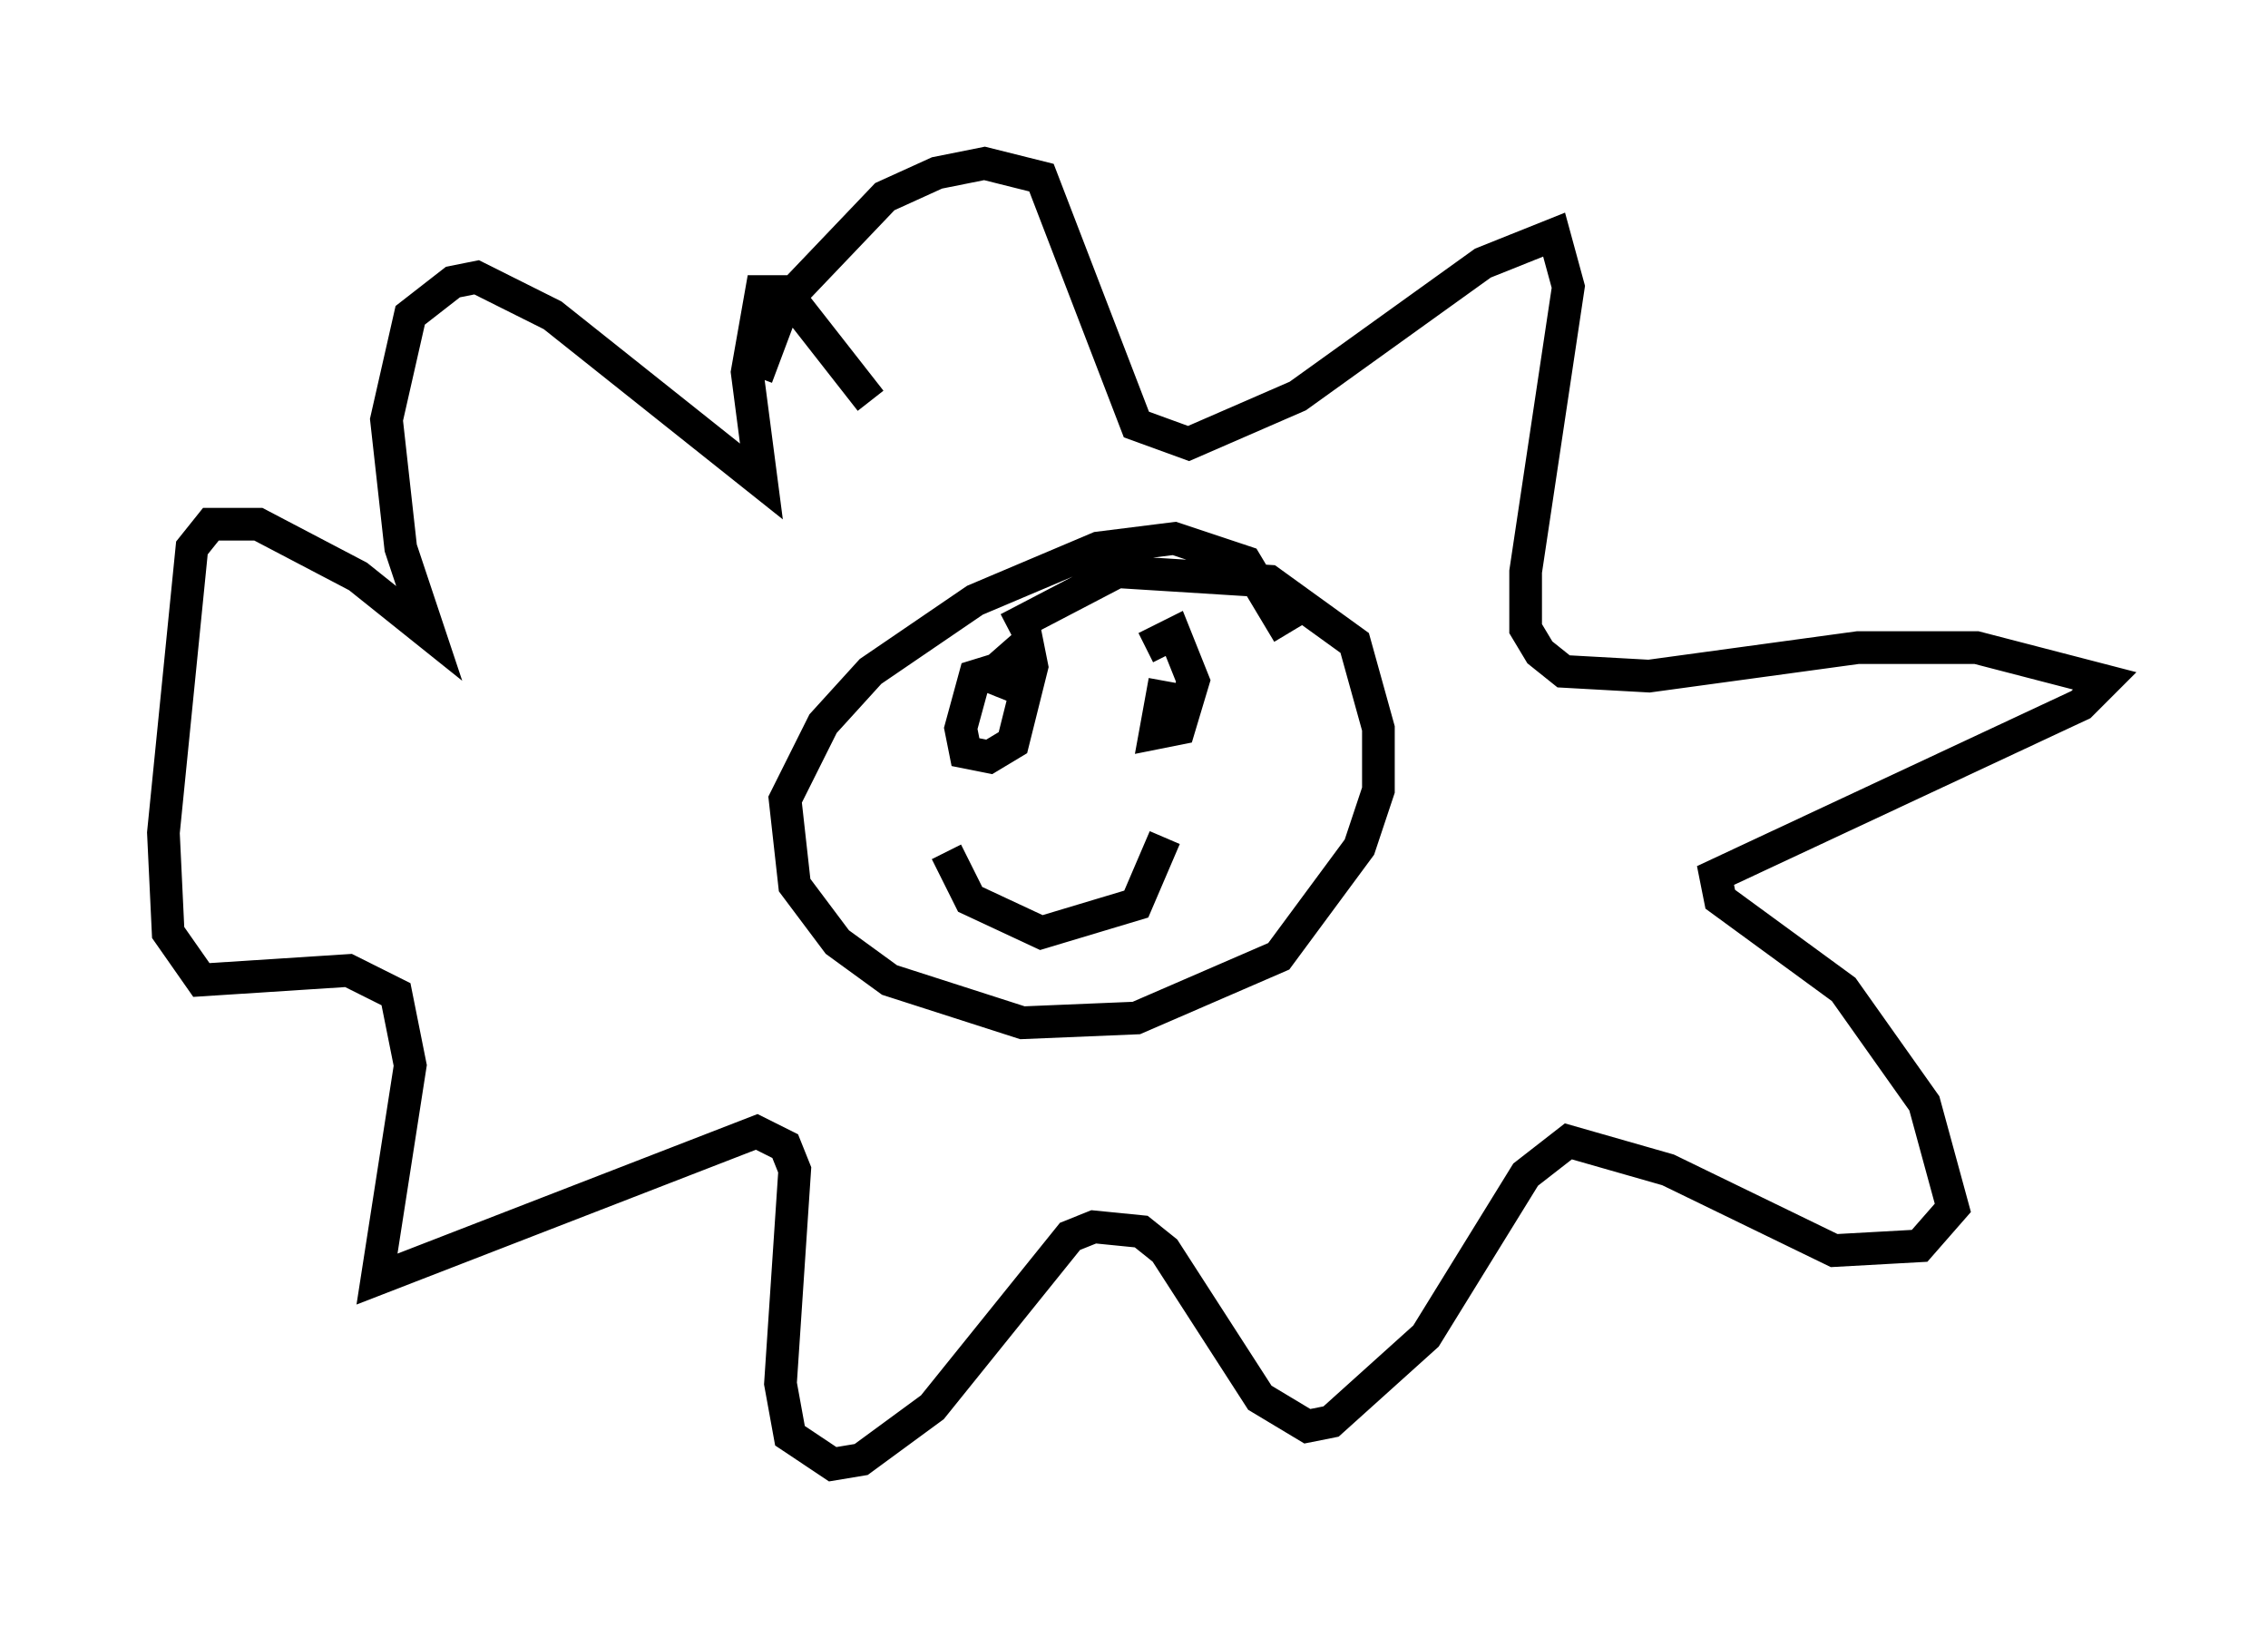 <?xml version="1.0" encoding="utf-8" ?>
<svg baseProfile="full" height="49.799" version="1.1" width="69.408" xmlns="http://www.w3.org/2000/svg" xmlns:ev="http://www.w3.org/2001/xml-events" xmlns:xlink="http://www.w3.org/1999/xlink"><defs /><rect fill="white" height="49.799" width="69.408" x="0" y="0" /><path d="M23.737, 13.57 m-0.581, -2.034 l0.872, -2.324 3.05, -3.196 l1.598, -0.726 1.453, -0.291 l1.743, 0.436 2.905, 7.553 l1.598, 0.581 3.341, -1.453 l5.665, -4.067 2.179, -0.872 l0.436, 1.598 -1.307, 8.715 l0.0, 1.743 0.436, 0.726 l0.726, 0.581 2.615, 0.145 l6.391, -0.872 3.631, 0.0 l3.922, 1.017 -0.726, 0.726 l-11.184, 5.229 0.145, 0.726 l3.777, 2.76 2.469, 3.486 l0.872, 3.196 -1.017, 1.162 l-2.615, 0.145 -5.084, -2.469 l-3.05, -0.872 -1.307, 1.017 l-3.05, 4.939 -2.905, 2.615 l-0.726, 0.145 -1.453, -0.872 l-2.905, -4.503 -0.726, -0.581 l-1.453, -0.145 -0.726, 0.291 l-4.212, 5.229 -2.179, 1.598 l-0.872, 0.145 -1.307, -0.872 l-0.291, -1.598 0.436, -6.536 l-0.291, -0.726 -0.872, -0.436 l-11.62, 4.503 1.017, -6.536 l-0.436, -2.179 -1.453, -0.726 l-4.503, 0.291 -1.017, -1.453 l-0.145, -3.05 0.872, -8.715 l0.581, -0.726 1.453, 0.0 l3.05, 1.598 2.179, 1.743 l-0.872, -2.615 -0.436, -3.922 l0.726, -3.196 1.307, -1.017 l0.726, -0.145 2.324, 1.162 l6.391, 5.084 -0.436, -3.341 l0.436, -2.469 0.726, 0.0 l2.615, 3.341 m12.782, 7.117 l-1.307, -2.179 -2.179, -0.726 l-2.324, 0.291 -3.777, 1.598 l-3.196, 2.179 -1.453, 1.598 l-1.162, 2.324 0.291, 2.615 l1.307, 1.743 1.598, 1.162 l4.067, 1.307 3.486, -0.145 l4.358, -1.888 2.469, -3.341 l0.581, -1.743 0.0, -1.888 l-0.726, -2.615 -2.615, -1.888 l-4.648, -0.291 -3.341, 1.743 m0.872, 0.872 l-1.888, 0.581 -0.436, 1.598 l0.145, 0.726 0.726, 0.145 l0.726, -0.436 0.581, -2.324 l-0.145, -0.726 -1.162, 1.017 l0.726, 0.291 0.581, -0.872 m4.067, 0.726 l-0.291, 1.598 0.726, -0.145 l0.436, -1.453 -0.581, -1.453 l-0.872, 0.436 m-6.101, 6.246 l0.726, 1.453 2.179, 1.017 l2.905, -0.872 0.872, -2.034 " fill="none" stroke="black" stroke-width="1" /></svg>